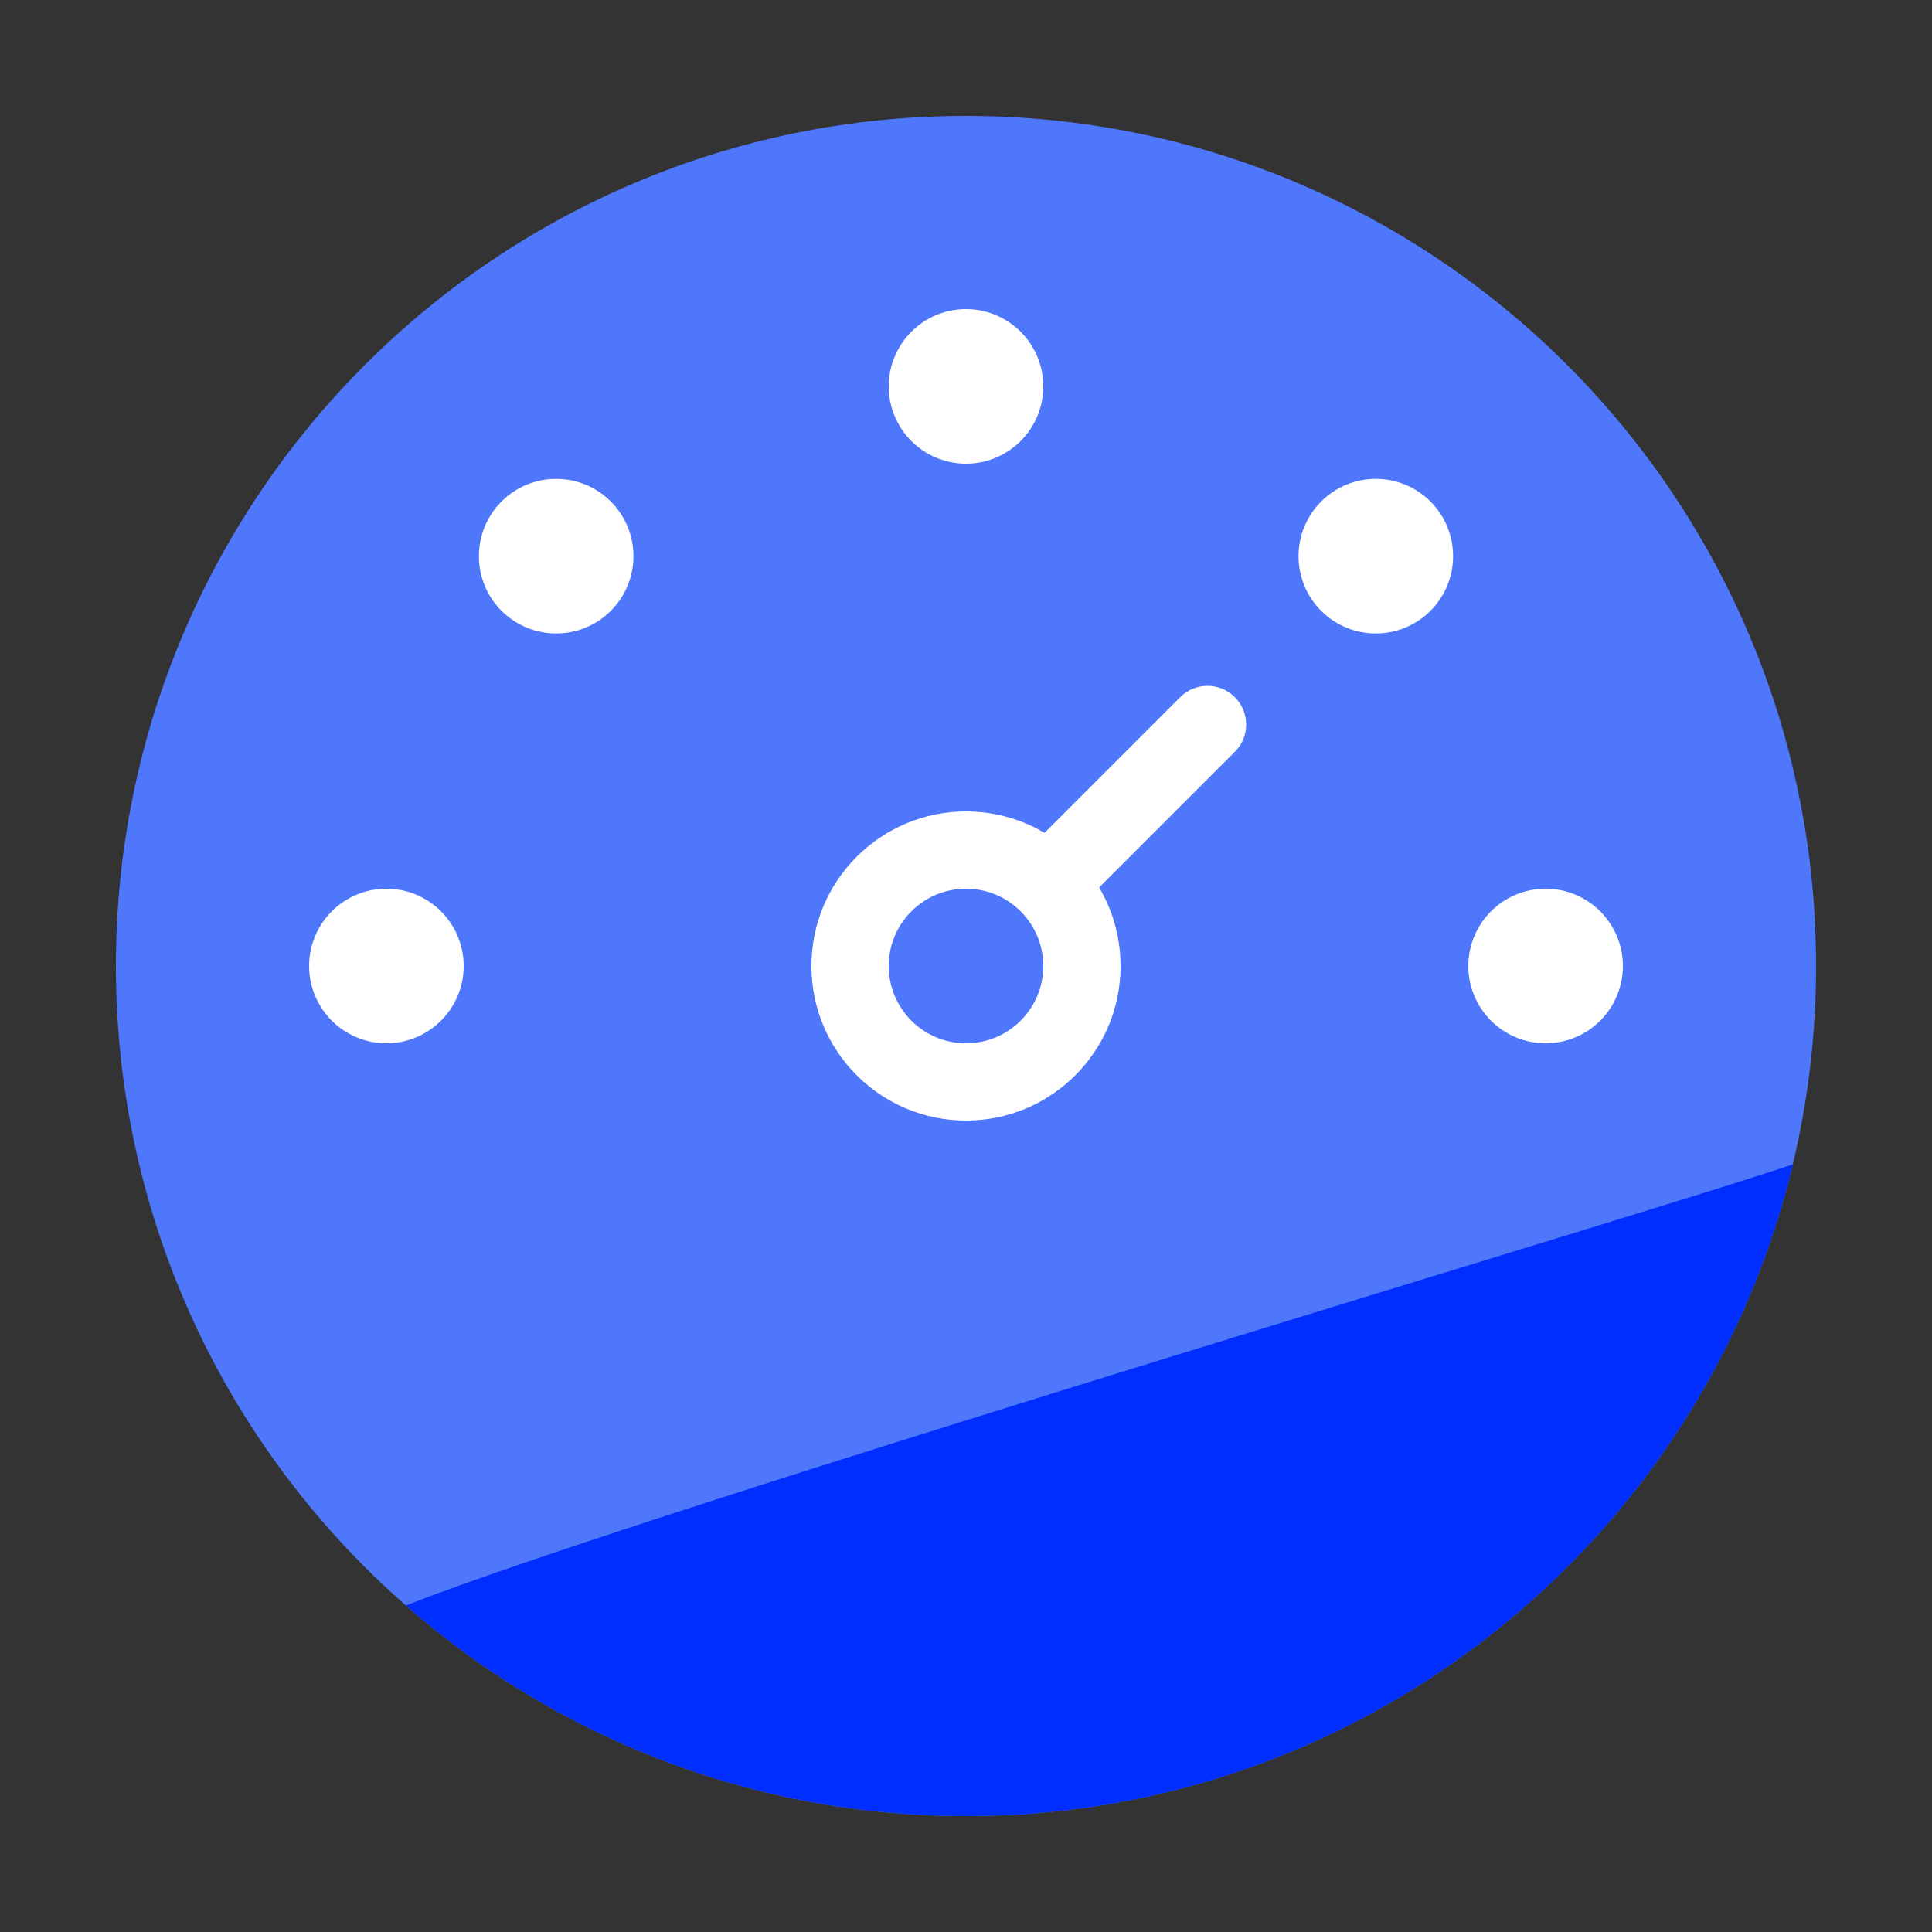 <svg xmlns="http://www.w3.org/2000/svg" width="100%" viewBox="0 0 50 50">
  <rect x="0" y="0" width="50" height="50" fill="#333333" stroke="none"/>
  <g fill="none" fill-rule="evenodd" transform="translate(3 3)">
    <path fill="#4F77FC" d="M22,0 C9.85,0 0,9.85 0,22 C0,34.15 9.85,44 22,44 C34.15,44 44,34.15 44,22 C44,9.85 34.15,0 22,0"/>
    <path fill="#002EFF" d="M7.503,38.549 C11.375,41.943 16.447,44 22,44 C32.384,44 41.087,36.806 43.399,27.13 C41,28 14,36 7.503,38.549"/>
    <path fill="#FFF" d="M24,7 C24,8.104 23.104,9 22,9 C20.896,9 20,8.104 20,7 C20,5.896 20.896,5 22,5 C23.104,5 24,5.896 24,7"/>
    <path fill="#FFF" fill-rule="nonzero" d="M24,22 C24,20.895 23.105,20 22,20 C20.895,20 20,20.895 20,22 C20,23.105 20.895,24 22,24 C23.105,24 24,23.105 24,22 Z M26,22 C26,24.209 24.209,26 22,26 C19.791,26 18,24.209 18,22 C18,19.791 19.791,18 22,18 C24.209,18 26,19.791 26,22 Z"/>
    <path fill="#FFF" d="M7 20C8.104 20 9 20.896 9 22 9 23.104 8.104 24 7 24 5.896 24 5 23.104 5 22 5 20.896 5.896 20 7 20M37 20C38.104 20 39 20.896 39 22 39 23.104 38.104 24 37 24 35.896 24 35 23.104 35 22 35 20.896 35.896 20 37 20M12.808 9.979C13.589 10.76 13.589 12.026 12.808 12.808 12.027 13.589 10.761 13.589 9.979 12.808 9.199 12.026 9.199 10.76 9.979 9.979 10.761 9.198 12.027 9.198 12.808 9.979M31.192 9.979C31.973 9.198 33.24 9.198 34.02 9.979 34.801 10.76 34.801 12.026 34.02 12.808 33.24 13.589 31.973 13.589 31.192 12.808 30.411 12.026 30.411 10.76 31.192 9.979"/>
    <path fill="#FFF" fill-rule="nonzero" d="M27.543,15.043 L23.543,19.043 C23.152,19.433 23.152,20.067 23.543,20.457 C23.933,20.848 24.567,20.848 24.957,20.457 L28.957,16.457 C29.348,16.067 29.348,15.433 28.957,15.043 C28.567,14.652 27.933,14.652 27.543,15.043 Z"/>
  </g>
</svg>
